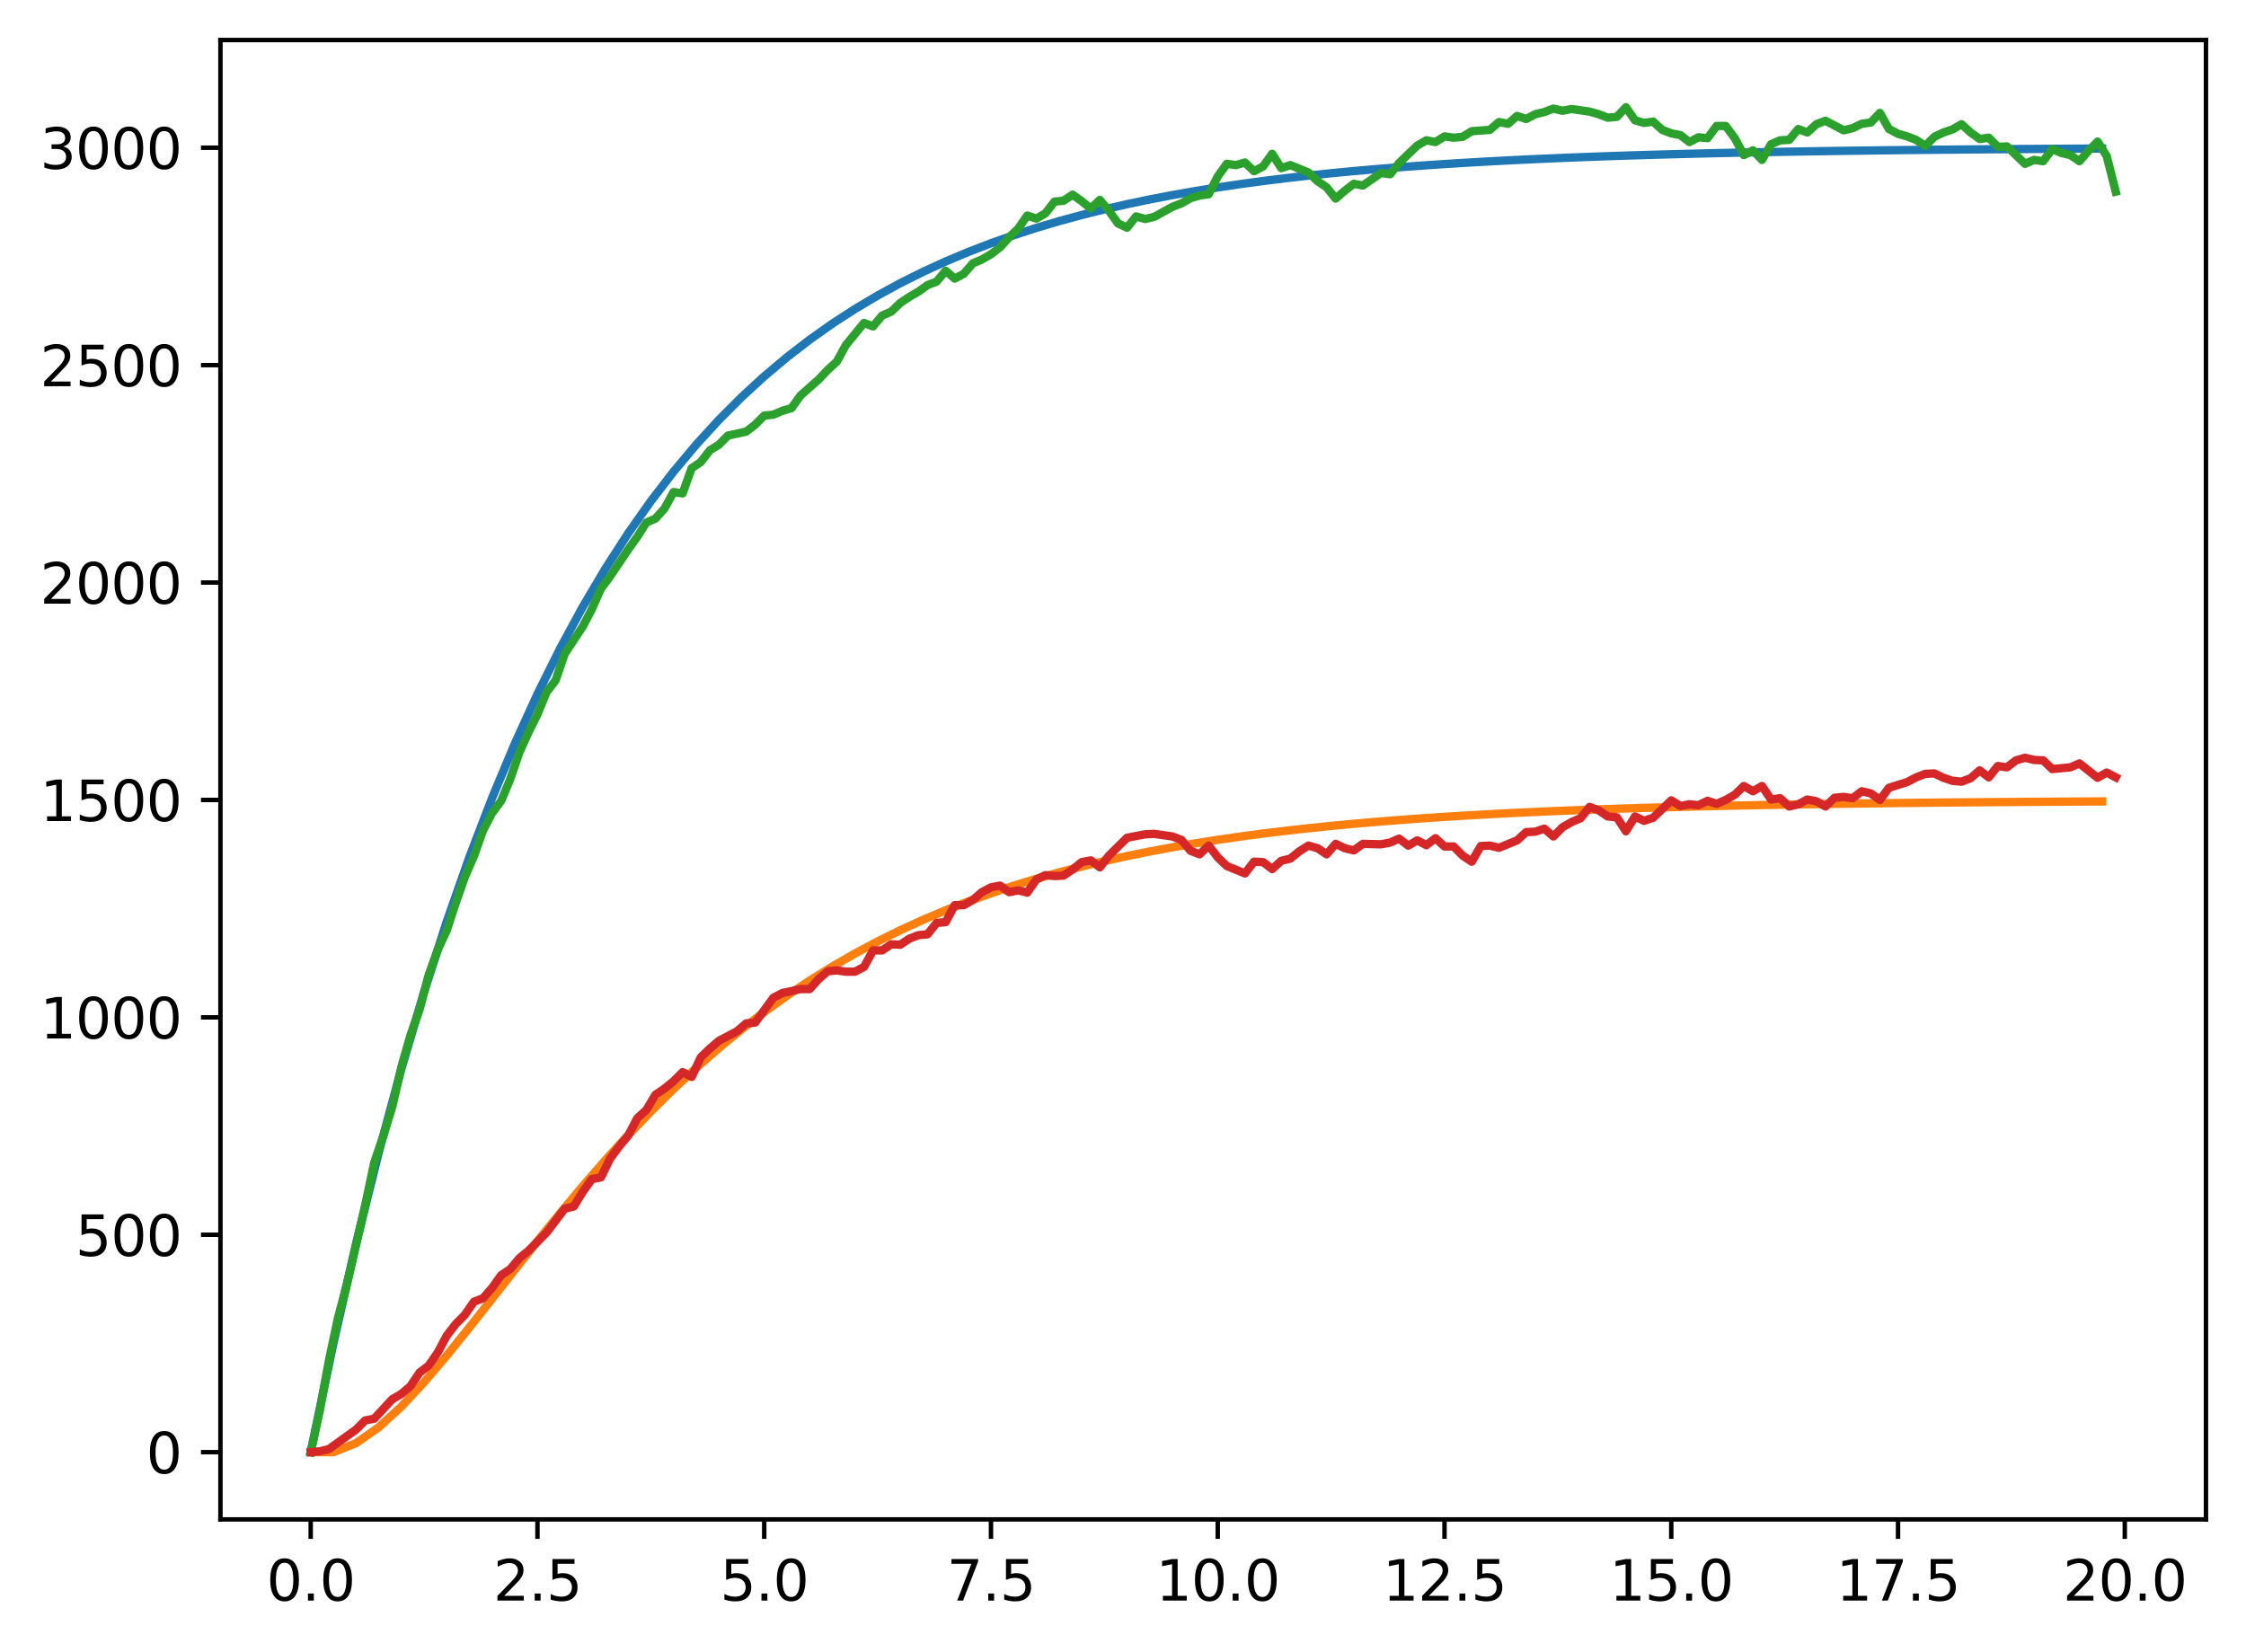 <?xml version="1.0" encoding="utf-8" standalone="no"?>
<!DOCTYPE svg PUBLIC "-//W3C//DTD SVG 1.1//EN"
  "http://www.w3.org/Graphics/SVG/1.1/DTD/svg11.dtd">
<svg xmlns:xlink="http://www.w3.org/1999/xlink" width="403.97pt" height="297.19pt" viewBox="0 0 403.97 297.19" xmlns="http://www.w3.org/2000/svg" version="1.1">
 <defs>
  <style type="text/css">*{stroke-linejoin: round; stroke-linecap: butt}</style>
 </defs>
 <g id="figure_1">
  <g id="patch_1">
   <path d="M 0 297.19 
L 403.97 297.19 
L 403.97 0 
L 0 0 
z
" style="fill: #ffffff"/>
  </g>
  <g id="axes_1">
   <g id="patch_2">
    <path d="M 39.65 273.312 
L 396.77 273.312 
L 396.77 7.2 
L 39.65 7.2 
z
" style="fill: #ffffff"/>
   </g>
   <g id="matplotlib.axis_1">
    <g id="xtick_1">
     <g id="line2d_1">
      <defs>
       <path id="m593e024398" d="M 0 0 
L 0 3.5 
" style="stroke: #000000; stroke-width: 0.8"/>
      </defs>
      <g>
       <use xlink:href="#m593e024398" x="55.883" y="273.312" style="stroke: #000000; stroke-width: 0.8"/>
      </g>
     </g>
     <g id="text_1">
      <!-- 0.0 -->
      <g transform="translate(47.931 287.91) scale(0.1 -0.1)">
       <defs>
        <path id="DejaVuSans-30" d="M 2034 4250 
Q 1547 4250 1301 3770 
Q 1056 3291 1056 2328 
Q 1056 1369 1301 889 
Q 1547 409 2034 409 
Q 2525 409 2770 889 
Q 3016 1369 3016 2328 
Q 3016 3291 2770 3770 
Q 2525 4250 2034 4250 
z
M 2034 4750 
Q 2819 4750 3233 4129 
Q 3647 3509 3647 2328 
Q 3647 1150 3233 529 
Q 2819 -91 2034 -91 
Q 1250 -91 836 529 
Q 422 1150 422 2328 
Q 422 3509 836 4129 
Q 1250 4750 2034 4750 
z
" transform="scale(0.016)"/>
        <path id="DejaVuSans-2e" d="M 684 794 
L 1344 794 
L 1344 0 
L 684 0 
L 684 794 
z
" transform="scale(0.016)"/>
       </defs>
       <use xlink:href="#DejaVuSans-30"/>
       <use xlink:href="#DejaVuSans-2e" x="63.623"/>
       <use xlink:href="#DejaVuSans-30" x="95.41"/>
      </g>
     </g>
    </g>
    <g id="xtick_2">
     <g id="line2d_2">
      <g>
       <use xlink:href="#m593e024398" x="96.668" y="273.312" style="stroke: #000000; stroke-width: 0.8"/>
      </g>
     </g>
     <g id="text_2">
      <!-- 2.5 -->
      <g transform="translate(88.717 287.91) scale(0.1 -0.1)">
       <defs>
        <path id="DejaVuSans-32" d="M 1228 531 
L 3431 531 
L 3431 0 
L 469 0 
L 469 531 
Q 828 903 1448 1529 
Q 2069 2156 2228 2338 
Q 2531 2678 2651 2914 
Q 2772 3150 2772 3378 
Q 2772 3750 2511 3984 
Q 2250 4219 1831 4219 
Q 1534 4219 1204 4116 
Q 875 4013 500 3803 
L 500 4441 
Q 881 4594 1212 4672 
Q 1544 4750 1819 4750 
Q 2544 4750 2975 4387 
Q 3406 4025 3406 3419 
Q 3406 3131 3298 2873 
Q 3191 2616 2906 2266 
Q 2828 2175 2409 1742 
Q 1991 1309 1228 531 
z
" transform="scale(0.016)"/>
        <path id="DejaVuSans-35" d="M 691 4666 
L 3169 4666 
L 3169 4134 
L 1269 4134 
L 1269 2991 
Q 1406 3038 1543 3061 
Q 1681 3084 1819 3084 
Q 2600 3084 3056 2656 
Q 3513 2228 3513 1497 
Q 3513 744 3044 326 
Q 2575 -91 1722 -91 
Q 1428 -91 1123 -41 
Q 819 9 494 109 
L 494 744 
Q 775 591 1075 516 
Q 1375 441 1709 441 
Q 2250 441 2565 725 
Q 2881 1009 2881 1497 
Q 2881 1984 2565 2268 
Q 2250 2553 1709 2553 
Q 1456 2553 1204 2497 
Q 953 2441 691 2322 
L 691 4666 
z
" transform="scale(0.016)"/>
       </defs>
       <use xlink:href="#DejaVuSans-32"/>
       <use xlink:href="#DejaVuSans-2e" x="63.623"/>
       <use xlink:href="#DejaVuSans-35" x="95.41"/>
      </g>
     </g>
    </g>
    <g id="xtick_3">
     <g id="line2d_3">
      <g>
       <use xlink:href="#m593e024398" x="137.454" y="273.312" style="stroke: #000000; stroke-width: 0.8"/>
      </g>
     </g>
     <g id="text_3">
      <!-- 5.0 -->
      <g transform="translate(129.503 287.91) scale(0.1 -0.1)">
       <use xlink:href="#DejaVuSans-35"/>
       <use xlink:href="#DejaVuSans-2e" x="63.623"/>
       <use xlink:href="#DejaVuSans-30" x="95.41"/>
      </g>
     </g>
    </g>
    <g id="xtick_4">
     <g id="line2d_4">
      <g>
       <use xlink:href="#m593e024398" x="178.24" y="273.312" style="stroke: #000000; stroke-width: 0.8"/>
      </g>
     </g>
     <g id="text_4">
      <!-- 7.5 -->
      <g transform="translate(170.288 287.91) scale(0.1 -0.1)">
       <defs>
        <path id="DejaVuSans-37" d="M 525 4666 
L 3525 4666 
L 3525 4397 
L 1831 0 
L 1172 0 
L 2766 4134 
L 525 4134 
L 525 4666 
z
" transform="scale(0.016)"/>
       </defs>
       <use xlink:href="#DejaVuSans-37"/>
       <use xlink:href="#DejaVuSans-2e" x="63.623"/>
       <use xlink:href="#DejaVuSans-35" x="95.41"/>
      </g>
     </g>
    </g>
    <g id="xtick_5">
     <g id="line2d_5">
      <g>
       <use xlink:href="#m593e024398" x="219.026" y="273.312" style="stroke: #000000; stroke-width: 0.8"/>
      </g>
     </g>
     <g id="text_5">
      <!-- 10.0 -->
      <g transform="translate(207.893 287.91) scale(0.1 -0.1)">
       <defs>
        <path id="DejaVuSans-31" d="M 794 531 
L 1825 531 
L 1825 4091 
L 703 3866 
L 703 4441 
L 1819 4666 
L 2450 4666 
L 2450 531 
L 3481 531 
L 3481 0 
L 794 0 
L 794 531 
z
" transform="scale(0.016)"/>
       </defs>
       <use xlink:href="#DejaVuSans-31"/>
       <use xlink:href="#DejaVuSans-30" x="63.623"/>
       <use xlink:href="#DejaVuSans-2e" x="127.246"/>
       <use xlink:href="#DejaVuSans-30" x="159.033"/>
      </g>
     </g>
    </g>
    <g id="xtick_6">
     <g id="line2d_6">
      <g>
       <use xlink:href="#m593e024398" x="259.811" y="273.312" style="stroke: #000000; stroke-width: 0.8"/>
      </g>
     </g>
     <g id="text_6">
      <!-- 12.5 -->
      <g transform="translate(248.679 287.91) scale(0.1 -0.1)">
       <use xlink:href="#DejaVuSans-31"/>
       <use xlink:href="#DejaVuSans-32" x="63.623"/>
       <use xlink:href="#DejaVuSans-2e" x="127.246"/>
       <use xlink:href="#DejaVuSans-35" x="159.033"/>
      </g>
     </g>
    </g>
    <g id="xtick_7">
     <g id="line2d_7">
      <g>
       <use xlink:href="#m593e024398" x="300.597" y="273.312" style="stroke: #000000; stroke-width: 0.8"/>
      </g>
     </g>
     <g id="text_7">
      <!-- 15.0 -->
      <g transform="translate(289.464 287.91) scale(0.1 -0.1)">
       <use xlink:href="#DejaVuSans-31"/>
       <use xlink:href="#DejaVuSans-35" x="63.623"/>
       <use xlink:href="#DejaVuSans-2e" x="127.246"/>
       <use xlink:href="#DejaVuSans-30" x="159.033"/>
      </g>
     </g>
    </g>
    <g id="xtick_8">
     <g id="line2d_8">
      <g>
       <use xlink:href="#m593e024398" x="341.383" y="273.312" style="stroke: #000000; stroke-width: 0.8"/>
      </g>
     </g>
     <g id="text_8">
      <!-- 17.5 -->
      <g transform="translate(330.25 287.91) scale(0.1 -0.1)">
       <use xlink:href="#DejaVuSans-31"/>
       <use xlink:href="#DejaVuSans-37" x="63.623"/>
       <use xlink:href="#DejaVuSans-2e" x="127.246"/>
       <use xlink:href="#DejaVuSans-35" x="159.033"/>
      </g>
     </g>
    </g>
    <g id="xtick_9">
     <g id="line2d_9">
      <g>
       <use xlink:href="#m593e024398" x="382.169" y="273.312" style="stroke: #000000; stroke-width: 0.8"/>
      </g>
     </g>
     <g id="text_9">
      <!-- 20.0 -->
      <g transform="translate(371.036 287.91) scale(0.1 -0.1)">
       <use xlink:href="#DejaVuSans-32"/>
       <use xlink:href="#DejaVuSans-30" x="63.623"/>
       <use xlink:href="#DejaVuSans-2e" x="127.246"/>
       <use xlink:href="#DejaVuSans-30" x="159.033"/>
      </g>
     </g>
    </g>
   </g>
   <g id="matplotlib.axis_2">
    <g id="ytick_1">
     <g id="line2d_10">
      <defs>
       <path id="mea32930529" d="M 0 0 
L -3.5 0 
" style="stroke: #000000; stroke-width: 0.8"/>
      </defs>
      <g>
       <use xlink:href="#mea32930529" x="39.65" y="261.216" style="stroke: #000000; stroke-width: 0.8"/>
      </g>
     </g>
     <g id="text_10">
      <!-- 0 -->
      <g transform="translate(26.288 265.015) scale(0.1 -0.1)">
       <use xlink:href="#DejaVuSans-30"/>
      </g>
     </g>
    </g>
    <g id="ytick_2">
     <g id="line2d_11">
      <g>
       <use xlink:href="#mea32930529" x="39.65" y="222.108" style="stroke: #000000; stroke-width: 0.8"/>
      </g>
     </g>
     <g id="text_11">
      <!-- 500 -->
      <g transform="translate(13.562 225.908) scale(0.1 -0.1)">
       <use xlink:href="#DejaVuSans-35"/>
       <use xlink:href="#DejaVuSans-30" x="63.623"/>
       <use xlink:href="#DejaVuSans-30" x="127.246"/>
      </g>
     </g>
    </g>
    <g id="ytick_3">
     <g id="line2d_12">
      <g>
       <use xlink:href="#mea32930529" x="39.65" y="183.001" style="stroke: #000000; stroke-width: 0.8"/>
      </g>
     </g>
     <g id="text_12">
      <!-- 1000 -->
      <g transform="translate(7.2 186.8) scale(0.1 -0.1)">
       <use xlink:href="#DejaVuSans-31"/>
       <use xlink:href="#DejaVuSans-30" x="63.623"/>
       <use xlink:href="#DejaVuSans-30" x="127.246"/>
       <use xlink:href="#DejaVuSans-30" x="190.869"/>
      </g>
     </g>
    </g>
    <g id="ytick_4">
     <g id="line2d_13">
      <g>
       <use xlink:href="#mea32930529" x="39.65" y="143.893" style="stroke: #000000; stroke-width: 0.8"/>
      </g>
     </g>
     <g id="text_13">
      <!-- 1500 -->
      <g transform="translate(7.2 147.692) scale(0.1 -0.1)">
       <use xlink:href="#DejaVuSans-31"/>
       <use xlink:href="#DejaVuSans-35" x="63.623"/>
       <use xlink:href="#DejaVuSans-30" x="127.246"/>
       <use xlink:href="#DejaVuSans-30" x="190.869"/>
      </g>
     </g>
    </g>
    <g id="ytick_5">
     <g id="line2d_14">
      <g>
       <use xlink:href="#mea32930529" x="39.65" y="104.785" style="stroke: #000000; stroke-width: 0.8"/>
      </g>
     </g>
     <g id="text_14">
      <!-- 2000 -->
      <g transform="translate(7.2 108.585) scale(0.1 -0.1)">
       <use xlink:href="#DejaVuSans-32"/>
       <use xlink:href="#DejaVuSans-30" x="63.623"/>
       <use xlink:href="#DejaVuSans-30" x="127.246"/>
       <use xlink:href="#DejaVuSans-30" x="190.869"/>
      </g>
     </g>
    </g>
    <g id="ytick_6">
     <g id="line2d_15">
      <g>
       <use xlink:href="#mea32930529" x="39.65" y="65.678" style="stroke: #000000; stroke-width: 0.8"/>
      </g>
     </g>
     <g id="text_15">
      <!-- 2500 -->
      <g transform="translate(7.2 69.477) scale(0.1 -0.1)">
       <use xlink:href="#DejaVuSans-32"/>
       <use xlink:href="#DejaVuSans-35" x="63.623"/>
       <use xlink:href="#DejaVuSans-30" x="127.246"/>
       <use xlink:href="#DejaVuSans-30" x="190.869"/>
      </g>
     </g>
    </g>
    <g id="ytick_7">
     <g id="line2d_16">
      <g>
       <use xlink:href="#mea32930529" x="39.65" y="26.57" style="stroke: #000000; stroke-width: 0.8"/>
      </g>
     </g>
     <g id="text_16">
      <!-- 3000 -->
      <g transform="translate(7.2 30.369) scale(0.1 -0.1)">
       <defs>
        <path id="DejaVuSans-33" d="M 2597 2516 
Q 3050 2419 3304 2112 
Q 3559 1806 3559 1356 
Q 3559 666 3084 287 
Q 2609 -91 1734 -91 
Q 1441 -91 1130 -33 
Q 819 25 488 141 
L 488 750 
Q 750 597 1062 519 
Q 1375 441 1716 441 
Q 2309 441 2620 675 
Q 2931 909 2931 1356 
Q 2931 1769 2642 2001 
Q 2353 2234 1838 2234 
L 1294 2234 
L 1294 2753 
L 1863 2753 
Q 2328 2753 2575 2939 
Q 2822 3125 2822 3475 
Q 2822 3834 2567 4026 
Q 2313 4219 1838 4219 
Q 1578 4219 1281 4162 
Q 984 4106 628 3988 
L 628 4550 
Q 988 4650 1302 4700 
Q 1616 4750 1894 4750 
Q 2613 4750 3031 4423 
Q 3450 4097 3450 3541 
Q 3450 3153 3228 2886 
Q 3006 2619 2597 2516 
z
" transform="scale(0.016)"/>
       </defs>
       <use xlink:href="#DejaVuSans-33"/>
       <use xlink:href="#DejaVuSans-30" x="63.623"/>
       <use xlink:href="#DejaVuSans-30" x="127.246"/>
       <use xlink:href="#DejaVuSans-30" x="190.869"/>
      </g>
     </g>
    </g>
   </g>
   <g id="line2d_17">
    <path d="M 55.883 261.216 
L 59.961 241.662 
L 64.04 223.737 
L 68.118 207.305 
L 72.197 192.242 
L 76.276 178.434 
L 80.354 165.776 
L 84.433 154.172 
L 88.511 143.535 
L 92.59 133.784 
L 96.668 124.845 
L 100.747 116.651 
L 104.826 109.14 
L 108.904 102.254 
L 112.983 95.941 
L 117.061 90.155 
L 121.14 84.851 
L 125.218 79.988 
L 129.297 75.53 
L 133.376 71.444 
L 137.454 67.698 
L 141.533 64.265 
L 145.611 61.117 
L 149.69 58.231 
L 153.769 55.586 
L 157.847 53.161 
L 161.926 50.938 
L 166.004 48.901 
L 170.083 47.033 
L 174.161 45.32 
L 178.24 43.751 
L 182.319 42.312 
L 186.397 40.993 
L 190.476 39.783 
L 194.554 38.675 
L 198.633 37.659 
L 202.711 36.727 
L 206.79 35.873 
L 210.869 35.09 
L 214.947 34.373 
L 219.026 33.715 
L 223.104 33.112 
L 227.183 32.559 
L 231.261 32.053 
L 235.34 31.588 
L 239.419 31.162 
L 243.497 30.772 
L 247.576 30.414 
L 251.654 30.086 
L 255.733 29.785 
L 259.811 29.51 
L 263.89 29.257 
L 267.969 29.025 
L 272.047 28.813 
L 276.126 28.618 
L 280.204 28.44 
L 284.283 28.276 
L 288.361 28.126 
L 292.44 27.989 
L 296.519 27.863 
L 300.597 27.747 
L 304.676 27.641 
L 308.754 27.544 
L 312.833 27.455 
L 316.912 27.374 
L 320.99 27.299 
L 325.069 27.23 
L 329.147 27.168 
L 333.226 27.11 
L 337.304 27.057 
L 341.383 27.009 
L 345.462 26.964 
L 349.54 26.924 
L 353.619 26.886 
L 357.697 26.852 
L 361.776 26.821 
L 365.854 26.792 
L 369.933 26.766 
L 374.012 26.742 
L 378.09 26.72 
" clip-path="url(#p8dd0d7bfff)" style="fill: none; stroke: #1f77b4; stroke-width: 1.5; stroke-linecap: square"/>
   </g>
   <g id="line2d_18">
    <path d="M 55.883 261.216 
L 59.961 261.216 
L 64.04 259.587 
L 68.118 256.737 
L 72.197 252.993 
L 76.276 248.618 
L 80.354 243.822 
L 84.433 238.772 
L 88.511 233.596 
L 92.59 228.398 
L 96.668 223.253 
L 100.747 218.222 
L 104.826 213.347 
L 108.904 208.659 
L 112.983 204.179 
L 117.061 199.919 
L 121.14 195.888 
L 125.218 192.087 
L 129.297 188.515 
L 133.376 185.166 
L 137.454 182.036 
L 141.533 179.115 
L 145.611 176.395 
L 149.69 173.867 
L 153.769 171.519 
L 157.847 169.343 
L 161.926 167.327 
L 166.004 165.462 
L 170.083 163.738 
L 174.161 162.146 
L 178.24 160.677 
L 182.319 159.322 
L 186.397 158.073 
L 190.476 156.922 
L 194.554 155.863 
L 198.633 154.888 
L 202.711 153.99 
L 206.79 153.165 
L 210.869 152.406 
L 214.947 151.708 
L 219.026 151.067 
L 223.104 150.478 
L 227.183 149.937 
L 231.261 149.44 
L 235.34 148.984 
L 239.419 148.565 
L 243.497 148.18 
L 247.576 147.827 
L 251.654 147.504 
L 255.733 147.206 
L 259.811 146.934 
L 263.89 146.683 
L 267.969 146.454 
L 272.047 146.243 
L 276.126 146.05 
L 280.204 145.873 
L 284.283 145.71 
L 288.361 145.561 
L 292.44 145.424 
L 296.519 145.299 
L 300.597 145.184 
L 304.676 145.079 
L 308.754 144.982 
L 312.833 144.893 
L 316.912 144.812 
L 320.99 144.738 
L 325.069 144.669 
L 329.147 144.607 
L 333.226 144.549 
L 337.304 144.496 
L 341.383 144.448 
L 345.462 144.404 
L 349.54 144.363 
L 353.619 144.326 
L 357.697 144.292 
L 361.776 144.261 
L 365.854 144.232 
L 369.933 144.206 
L 374.012 144.182 
L 378.09 144.16 
" clip-path="url(#p8dd0d7bfff)" style="fill: none; stroke: #ff7f0e; stroke-width: 1.5; stroke-linecap: square"/>
   </g>
   <g id="line2d_19">
    <path d="M 55.883 261.216 
L 57.514 253.707 
L 59.146 244.791 
L 60.777 237.126 
L 62.408 230.947 
L 65.671 216.868 
L 67.303 209.125 
L 68.934 204.353 
L 70.566 199.035 
L 72.197 191.917 
L 73.828 186.208 
L 75.46 181.593 
L 77.091 175.414 
L 78.723 170.877 
L 80.354 167.358 
L 81.986 162.352 
L 83.617 157.737 
L 85.248 153.983 
L 86.88 149.368 
L 88.511 146.239 
L 90.143 144.049 
L 91.774 140.139 
L 93.406 135.368 
L 95.037 131.77 
L 96.668 128.485 
L 98.3 124.496 
L 99.931 122.384 
L 101.563 117.613 
L 104.826 112.685 
L 106.457 109.556 
L 108.088 105.88 
L 109.72 103.69 
L 112.983 98.841 
L 114.614 96.573 
L 116.246 93.992 
L 117.877 93.288 
L 119.508 91.489 
L 121.14 88.517 
L 122.771 88.751 
L 124.403 84.215 
L 126.034 83.12 
L 127.666 81.008 
L 129.297 79.991 
L 130.929 78.349 
L 134.191 77.645 
L 135.823 76.393 
L 137.454 74.751 
L 139.086 74.594 
L 140.717 73.89 
L 142.349 73.421 
L 143.98 71.153 
L 147.243 68.259 
L 148.874 66.538 
L 150.506 65.052 
L 152.137 62.08 
L 155.4 58.091 
L 157.031 58.717 
L 158.663 56.761 
L 160.294 56.057 
L 161.926 54.493 
L 163.557 53.398 
L 165.189 52.459 
L 166.82 51.286 
L 168.451 50.66 
L 170.083 48.705 
L 171.714 50.113 
L 173.346 49.252 
L 174.977 47.375 
L 176.609 46.671 
L 178.24 45.733 
L 179.871 44.481 
L 181.503 42.682 
L 183.134 41.118 
L 184.766 38.772 
L 186.397 39.319 
L 188.029 38.381 
L 189.66 36.269 
L 191.291 36.112 
L 192.923 35.017 
L 194.554 36.191 
L 196.186 37.52 
L 197.817 35.956 
L 199.449 37.911 
L 201.08 40.179 
L 202.711 40.962 
L 204.343 38.928 
L 205.974 39.397 
L 207.606 39.006 
L 210.869 37.207 
L 212.5 36.582 
L 214.131 35.643 
L 215.763 35.174 
L 217.394 34.939 
L 219.026 31.732 
L 220.657 29.464 
L 222.289 29.699 
L 223.92 29.229 
L 225.551 30.794 
L 227.183 29.933 
L 228.814 27.665 
L 230.446 30.246 
L 232.077 29.699 
L 235.34 31.028 
L 236.971 32.593 
L 238.603 33.688 
L 240.234 35.721 
L 241.866 34.313 
L 243.497 33.062 
L 245.129 33.375 
L 248.391 31.107 
L 250.023 31.341 
L 251.654 29.308 
L 254.917 26.179 
L 256.549 25.24 
L 258.18 25.553 
L 259.811 24.536 
L 261.443 24.771 
L 263.074 24.615 
L 264.706 23.598 
L 267.969 23.363 
L 269.6 21.955 
L 271.231 22.268 
L 272.863 20.86 
L 274.494 21.408 
L 276.126 20.547 
L 277.757 20.156 
L 279.389 19.531 
L 281.02 19.922 
L 282.651 19.609 
L 285.914 20.078 
L 287.546 20.547 
L 289.177 21.173 
L 290.809 21.017 
L 292.44 19.296 
L 294.071 21.642 
L 295.703 22.112 
L 297.334 21.877 
L 298.966 23.363 
L 300.597 23.989 
L 302.229 24.302 
L 303.86 25.553 
L 305.491 24.693 
L 307.123 24.849 
L 308.754 22.659 
L 310.386 22.659 
L 312.017 24.849 
L 313.649 27.9 
L 315.28 27.039 
L 316.912 28.76 
L 318.543 25.944 
L 320.174 25.24 
L 321.806 25.162 
L 323.437 23.207 
L 325.069 23.832 
L 326.7 22.346 
L 328.332 21.721 
L 331.594 23.441 
L 333.226 23.05 
L 334.857 22.268 
L 336.489 22.034 
L 338.12 20.313 
L 339.752 23.207 
L 341.383 24.067 
L 343.014 24.536 
L 344.646 25.162 
L 346.277 26.257 
L 347.909 24.615 
L 349.54 23.832 
L 351.172 23.285 
L 352.803 22.346 
L 354.434 23.832 
L 356.066 25.006 
L 357.697 24.771 
L 359.329 26.414 
L 360.96 26.335 
L 364.223 29.464 
L 365.854 28.76 
L 367.486 28.995 
L 369.117 26.805 
L 370.749 27.509 
L 372.38 27.9 
L 374.012 28.995 
L 375.643 27.118 
L 377.274 25.475 
L 378.906 28.056 
L 380.537 34.47 
L 380.537 34.47 
" clip-path="url(#p8dd0d7bfff)" style="fill: none; stroke: #2ca02c; stroke-width: 1.5; stroke-linecap: square"/>
   </g>
   <g id="line2d_20">
    <path d="M 55.883 261.216 
L 57.514 261.06 
L 59.146 260.668 
L 64.04 257.149 
L 65.671 255.506 
L 67.303 255.193 
L 70.566 251.674 
L 72.197 250.735 
L 73.828 249.327 
L 75.46 246.903 
L 77.091 245.651 
L 78.723 243.305 
L 80.354 240.254 
L 81.986 238.142 
L 83.617 236.5 
L 85.248 234.153 
L 86.88 233.528 
L 88.511 231.651 
L 90.143 229.382 
L 91.774 228.287 
L 93.406 226.332 
L 95.037 225.002 
L 98.3 221.717 
L 101.563 217.415 
L 103.194 217.024 
L 104.826 214.365 
L 106.457 212.097 
L 108.088 211.784 
L 109.72 208.421 
L 111.351 206.231 
L 112.983 204.275 
L 114.614 201.147 
L 116.246 199.661 
L 117.877 196.923 
L 119.508 195.828 
L 121.14 194.498 
L 122.771 192.856 
L 124.403 193.716 
L 126.034 190.196 
L 127.666 188.632 
L 129.297 187.224 
L 132.56 185.504 
L 134.191 184.096 
L 135.823 183.939 
L 139.086 179.481 
L 140.717 178.621 
L 143.98 177.917 
L 145.611 177.917 
L 147.243 176.118 
L 148.874 174.71 
L 150.506 174.553 
L 152.137 174.788 
L 153.769 174.788 
L 155.4 173.928 
L 157.031 170.956 
L 158.663 170.956 
L 160.294 169.861 
L 161.926 169.939 
L 163.557 168.844 
L 165.189 168.218 
L 166.82 168.062 
L 168.451 166.028 
L 170.083 165.872 
L 171.714 162.821 
L 173.346 162.821 
L 174.977 161.883 
L 176.609 160.475 
L 178.24 159.614 
L 179.871 159.301 
L 181.503 160.475 
L 183.134 160.162 
L 184.766 160.553 
L 186.397 158.206 
L 188.029 157.424 
L 189.66 157.581 
L 191.291 157.502 
L 192.923 156.407 
L 194.554 155.078 
L 196.186 154.765 
L 197.817 156.016 
L 199.449 153.905 
L 202.711 150.698 
L 205.974 150.072 
L 207.606 149.994 
L 210.869 150.463 
L 212.5 151.089 
L 214.131 153.044 
L 215.763 153.67 
L 217.394 152.106 
L 219.026 154.217 
L 220.657 155.782 
L 223.92 157.111 
L 225.551 155 
L 227.183 155.078 
L 228.814 156.329 
L 230.446 154.843 
L 232.077 154.452 
L 233.709 153.122 
L 235.34 152.106 
L 236.971 152.575 
L 238.603 153.67 
L 240.234 151.793 
L 241.866 152.575 
L 243.497 152.966 
L 245.129 151.793 
L 248.391 151.871 
L 250.023 151.558 
L 251.654 150.854 
L 253.286 152.106 
L 254.917 151.167 
L 256.549 152.027 
L 258.18 150.776 
L 259.811 152.262 
L 261.443 152.262 
L 263.074 153.905 
L 264.706 155 
L 266.337 152.184 
L 267.969 152.106 
L 269.6 152.497 
L 272.863 151.167 
L 274.494 149.681 
L 276.126 149.603 
L 277.757 149.055 
L 279.389 150.463 
L 281.02 148.821 
L 282.651 147.882 
L 284.283 147.178 
L 285.914 145.144 
L 287.546 145.77 
L 289.177 146.865 
L 290.809 147.022 
L 292.44 149.525 
L 294.071 146.865 
L 295.703 147.647 
L 297.334 147.1 
L 300.597 143.971 
L 302.229 144.988 
L 303.86 144.675 
L 305.491 144.832 
L 307.123 144.049 
L 308.754 144.597 
L 310.386 143.893 
L 312.017 142.954 
L 313.649 141.39 
L 315.28 142.329 
L 316.912 141.39 
L 318.543 143.815 
L 320.174 143.58 
L 321.806 145.066 
L 323.437 144.675 
L 325.069 143.815 
L 326.7 144.128 
L 328.332 145.066 
L 329.963 143.502 
L 331.594 143.346 
L 333.226 143.58 
L 334.857 142.329 
L 336.489 142.72 
L 338.12 143.893 
L 339.752 141.703 
L 343.014 140.686 
L 344.646 139.826 
L 346.277 139.2 
L 347.909 139.122 
L 349.54 139.904 
L 351.172 140.452 
L 352.803 140.608 
L 354.434 139.982 
L 356.066 138.574 
L 357.697 139.826 
L 359.329 137.792 
L 360.96 138.027 
L 362.592 136.775 
L 364.223 136.306 
L 365.854 136.697 
L 367.486 136.775 
L 369.117 138.34 
L 372.38 138.027 
L 374.012 137.323 
L 377.274 139.904 
L 378.906 138.965 
L 380.537 139.826 
L 380.537 139.826 
" clip-path="url(#p8dd0d7bfff)" style="fill: none; stroke: #d62728; stroke-width: 1.5; stroke-linecap: square"/>
   </g>
   <g id="patch_3">
    <path d="M 39.65 273.312 
L 39.65 7.2 
" style="fill: none; stroke: #000000; stroke-width: 0.8; stroke-linejoin: miter; stroke-linecap: square"/>
   </g>
   <g id="patch_4">
    <path d="M 396.77 273.312 
L 396.77 7.2 
" style="fill: none; stroke: #000000; stroke-width: 0.8; stroke-linejoin: miter; stroke-linecap: square"/>
   </g>
   <g id="patch_5">
    <path d="M 39.65 273.312 
L 396.77 273.312 
" style="fill: none; stroke: #000000; stroke-width: 0.8; stroke-linejoin: miter; stroke-linecap: square"/>
   </g>
   <g id="patch_6">
    <path d="M 39.65 7.2 
L 396.77 7.2 
" style="fill: none; stroke: #000000; stroke-width: 0.8; stroke-linejoin: miter; stroke-linecap: square"/>
   </g>
  </g>
 </g>
 <defs>
  <clipPath id="p8dd0d7bfff">
   <rect x="39.65" y="7.2" width="357.12" height="266.112"/>
  </clipPath>
 </defs>
</svg>
